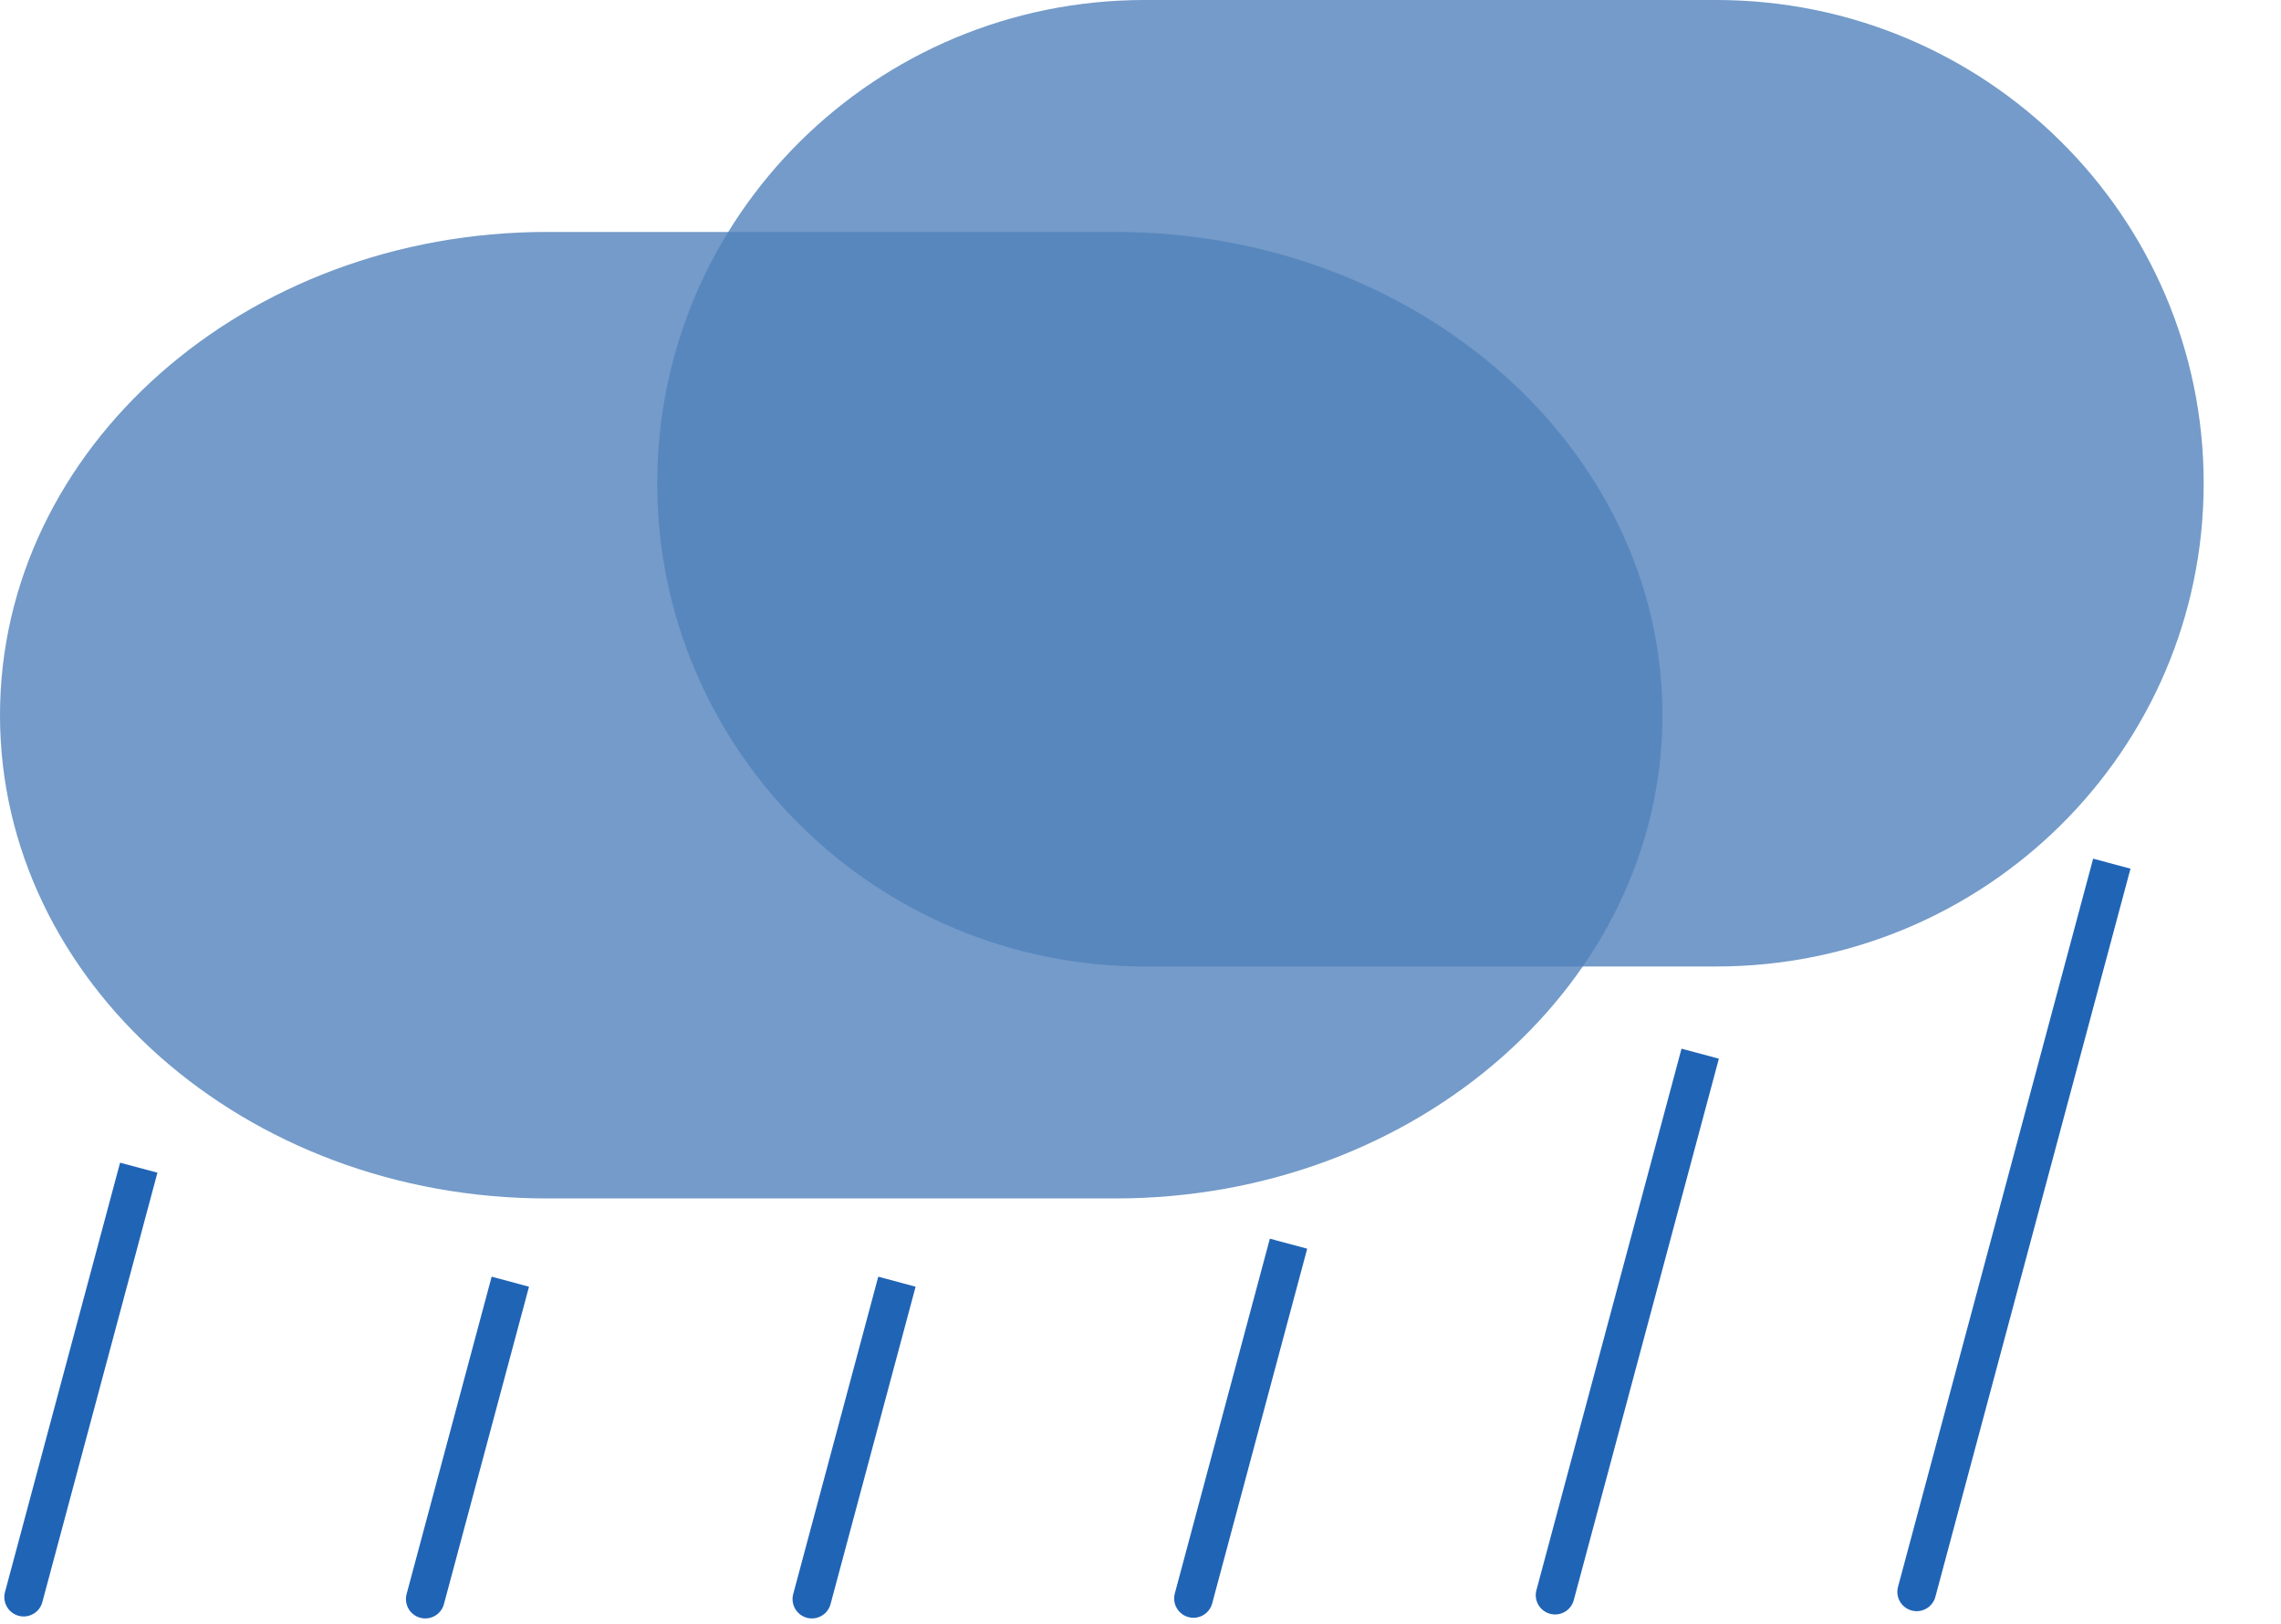 <svg width="59" height="42" viewBox="0 0 59 42" fill="none" xmlns="http://www.w3.org/2000/svg">
<path opacity="0.8" d="M44.392 0H29.608C22.645 0 17 5.596 17 12.5C17 19.404 22.645 25 29.608 25H44.392C51.355 25 57 19.404 57 12.5C57 5.596 51.355 0 44.392 0Z" fill="#5282BB"/>
<path opacity="0.8" d="M28.854 6H14.146C6.333 6 0 11.596 0 18.5C0 25.404 6.333 31 14.146 31H28.854C36.667 31 43 25.404 43 18.5C43 11.596 36.667 6 28.854 6Z" fill="#5282BB"/>
<path d="M3.106 30.075L4.072 30.334L1.095 41.442C1.024 41.709 0.75 41.867 0.483 41.796C0.216 41.724 0.058 41.45 0.129 41.183L3.106 30.075Z" fill="#2064B6"/>
<path d="M12.717 33.024L13.683 33.283L11.483 41.493C11.412 41.76 11.137 41.918 10.871 41.847C10.604 41.775 10.446 41.501 10.517 41.234L12.717 33.024Z" fill="#2064B6"/>
<path d="M22.717 33.024L23.683 33.283L21.483 41.493C21.412 41.76 21.137 41.918 20.871 41.847C20.604 41.775 20.446 41.501 20.517 41.234L22.717 33.024Z" fill="#2064B6"/>
<path d="M32.846 32.041L33.812 32.3L31.354 41.476C31.282 41.743 31.008 41.901 30.741 41.83C30.475 41.758 30.316 41.484 30.388 41.217L32.846 32.041Z" fill="#2064B6"/>
<path d="M43.494 27.126L44.46 27.385L40.707 41.391C40.635 41.658 40.361 41.816 40.094 41.744C39.828 41.673 39.669 41.399 39.741 41.132L43.494 27.126Z" fill="#2064B6"/>
<path d="M54.141 22.211L55.107 22.47L50.06 41.306C49.988 41.572 49.714 41.731 49.447 41.659C49.181 41.588 49.022 41.314 49.094 41.047L54.141 22.211Z" fill="#2064B6"/>
</svg>
